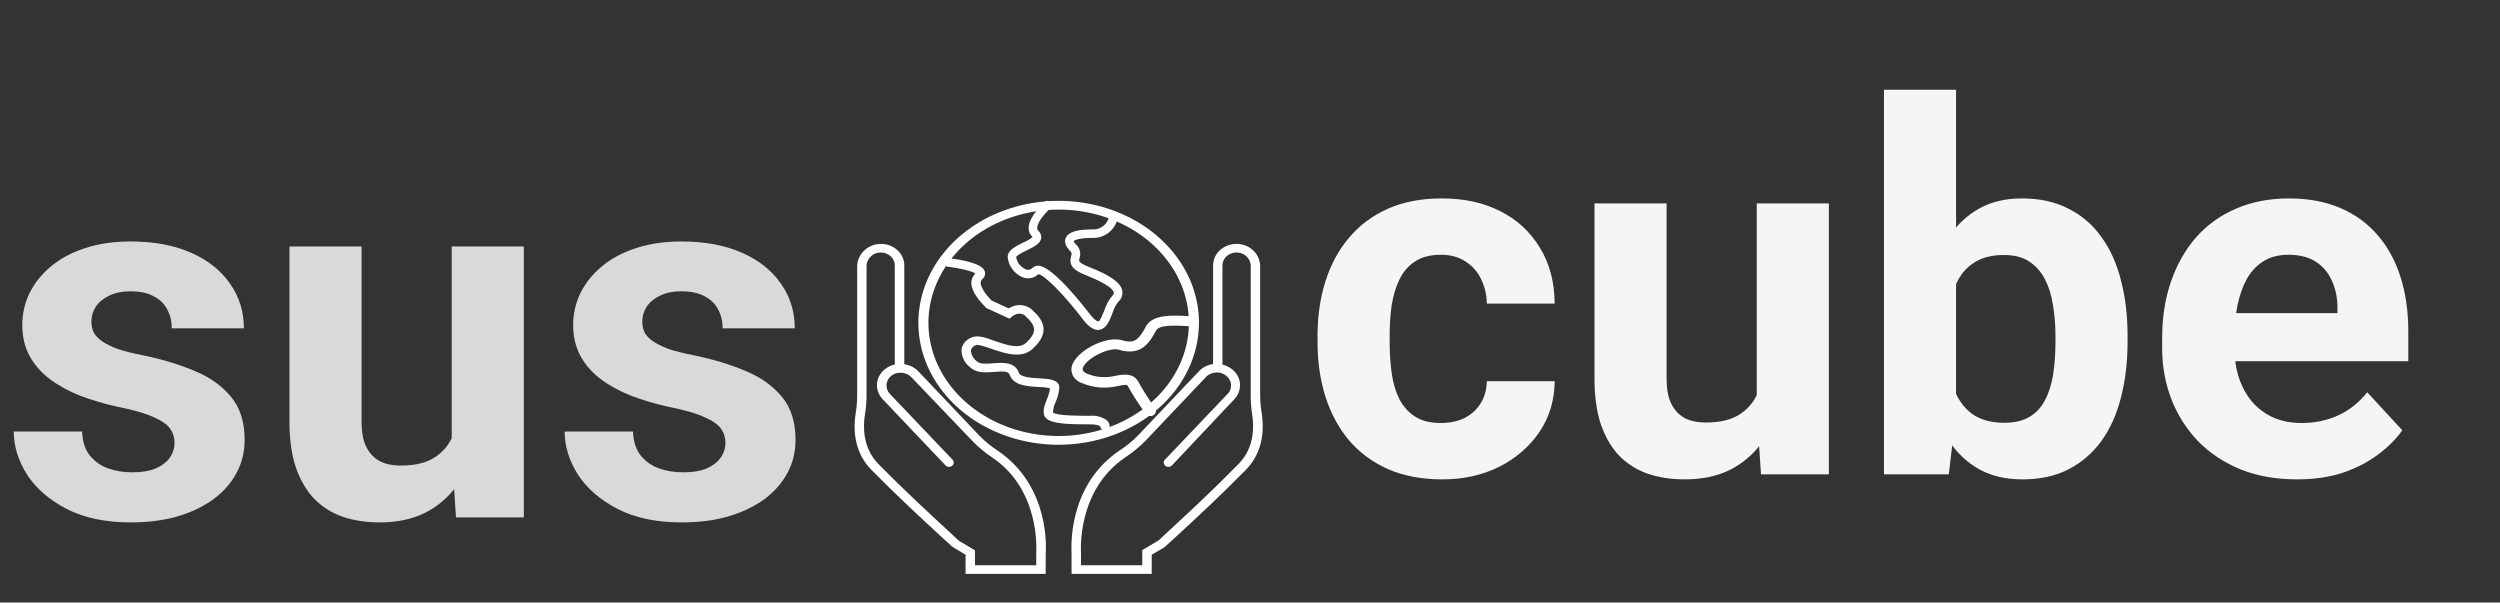 <svg width="195" height="47" viewBox="0 0 195 47" fill="none" xmlns="http://www.w3.org/2000/svg">
<rect x="0" y="0" width="195" height="47" fill="#333333" stroke="none"/>
<path d="M89.834 44.762H83.581V43.091C83.581 42.907 83.195 37.916 87.336 35.132C87.857 34.794 88.334 34.404 88.76 33.969L93.519 28.956C93.802 28.656 94.193 28.457 94.622 28.394V20.696C94.622 20.267 94.803 19.853 95.129 19.542C95.455 19.231 95.901 19.046 96.373 19.025C96.615 19.016 96.858 19.051 97.085 19.129C97.311 19.207 97.519 19.327 97.693 19.48C97.884 19.648 98.035 19.849 98.138 20.071C98.241 20.293 98.294 20.532 98.293 20.773V30.8C98.294 31.282 98.334 31.762 98.414 32.238C98.576 33.24 98.635 35.172 97.175 36.65C95.152 38.705 93.438 40.286 91.625 41.958L90.827 42.686L89.834 43.271V44.762ZM84.317 44.093H89.098V42.91L90.378 42.148L91.091 41.48C92.897 39.808 94.604 38.237 96.608 36.188C97.87 34.915 97.811 33.22 97.668 32.321C97.59 31.816 97.553 31.307 97.557 30.797V20.77C97.559 20.62 97.527 20.471 97.464 20.333C97.401 20.195 97.307 20.069 97.189 19.964C97.087 19.874 96.965 19.803 96.832 19.757C96.698 19.71 96.556 19.689 96.413 19.694C96.128 19.703 95.858 19.813 95.659 20C95.461 20.187 95.35 20.437 95.35 20.696V28.437C95.622 28.503 95.874 28.624 96.086 28.792C96.269 28.933 96.42 29.107 96.528 29.302C96.637 29.497 96.702 29.71 96.719 29.928C96.719 29.972 96.719 30.012 96.719 30.055C96.718 30.457 96.559 30.845 96.27 31.148L91.408 36.306C91.343 36.369 91.253 36.408 91.158 36.413C91.062 36.417 90.969 36.388 90.896 36.331C90.824 36.274 90.779 36.194 90.771 36.108C90.763 36.021 90.792 35.935 90.852 35.868L95.755 30.724C95.934 30.539 96.029 30.301 96.023 30.055V29.988C96 29.731 95.868 29.491 95.656 29.32C95.474 29.161 95.235 29.066 94.983 29.052H94.909C94.754 29.052 94.6 29.082 94.458 29.14C94.316 29.197 94.189 29.281 94.085 29.387L89.326 34.4C88.865 34.872 88.348 35.296 87.785 35.664C83.975 38.231 84.317 43.017 84.317 43.064V44.093Z" fill="white"/>
<path d="M81.562 44.762H75.314V43.271L74.273 42.639L73.538 41.971C71.726 40.3 70.013 38.719 67.981 36.66C66.511 35.182 66.577 33.26 66.742 32.248C66.819 31.772 66.859 31.291 66.86 30.81V20.783C66.86 20.54 66.914 20.3 67.019 20.076C67.123 19.853 67.277 19.651 67.47 19.483C67.644 19.329 67.85 19.21 68.076 19.131C68.302 19.052 68.544 19.016 68.786 19.025C69.242 19.042 69.673 19.215 69.995 19.51C70.167 19.665 70.303 19.85 70.395 20.054C70.488 20.258 70.536 20.476 70.535 20.696V28.411C70.964 28.473 71.355 28.672 71.638 28.972L76.394 33.986C76.819 34.42 77.296 34.811 77.817 35.149C81.955 37.933 81.584 42.923 81.566 43.134L81.562 44.762ZM76.049 44.093H80.827V43.091C80.827 43.017 81.194 38.231 77.376 35.67C76.816 35.3 76.305 34.874 75.85 34.4L71.072 29.407C70.968 29.301 70.841 29.216 70.698 29.159C70.555 29.101 70.401 29.072 70.245 29.072H70.179C69.935 29.082 69.701 29.167 69.517 29.313C69.305 29.484 69.173 29.724 69.15 29.982C69.15 30.008 69.15 30.032 69.15 30.058C69.143 30.302 69.236 30.539 69.411 30.724L74.31 35.867C74.37 35.935 74.4 36.021 74.391 36.108C74.383 36.194 74.338 36.274 74.266 36.331C74.194 36.388 74.1 36.417 74.005 36.412C73.909 36.408 73.82 36.369 73.755 36.305L68.867 31.158C68.57 30.854 68.405 30.462 68.404 30.055C68.404 30.012 68.404 29.971 68.404 29.928C68.44 29.487 68.668 29.077 69.036 28.788C69.253 28.615 69.512 28.492 69.793 28.431V20.696C69.793 20.564 69.765 20.433 69.709 20.311C69.654 20.189 69.572 20.078 69.469 19.984C69.273 19.807 69.011 19.703 68.734 19.694C68.591 19.688 68.449 19.71 68.315 19.757C68.182 19.804 68.061 19.876 67.959 19.968C67.841 20.073 67.748 20.198 67.685 20.336C67.622 20.475 67.59 20.623 67.591 20.773V30.8C67.591 31.314 67.549 31.827 67.466 32.335C67.319 33.234 67.264 34.928 68.525 36.202C70.546 38.251 72.252 39.825 74.056 41.493L74.769 42.161L76.045 42.923L76.049 44.093Z" fill="white"/>
<path d="M86.186 33.571H86.164C86.076 33.567 85.993 33.533 85.93 33.477C85.868 33.421 85.829 33.345 85.822 33.265C85.8 33.238 85.648 33.099 85.03 33.099C83.326 33.099 82.08 33.065 81.619 32.639C81.226 32.283 81.444 31.704 81.655 31.144C81.777 30.87 81.862 30.583 81.906 30.289C81.619 30.222 81.325 30.188 81.03 30.186C80.154 30.136 79.064 30.076 78.77 29.267C78.665 28.974 78.371 28.934 77.546 29.011C76.906 29.057 76.183 29.114 75.704 28.678C75.467 28.502 75.28 28.277 75.158 28.022C75.036 27.766 74.983 27.488 75.002 27.209C75.042 27.014 75.133 26.831 75.269 26.677C75.405 26.522 75.58 26.401 75.78 26.324C76.234 26.114 76.87 26.324 77.575 26.587C78.465 26.896 79.475 27.253 80.024 26.747C80.975 25.878 80.75 25.372 80.024 24.689C79.939 24.592 79.824 24.521 79.694 24.487C79.563 24.453 79.424 24.457 79.297 24.5C79.162 24.538 79.038 24.603 78.934 24.689L78.748 24.859L76.885 24.004V23.964C76.601 23.697 76.351 23.402 76.14 23.085C75.537 22.166 75.776 21.627 76.082 21.334C75.838 21.154 74.875 20.911 73.938 20.804C73.843 20.793 73.756 20.747 73.698 20.677C73.639 20.607 73.613 20.519 73.626 20.431C73.638 20.345 73.688 20.266 73.763 20.213C73.838 20.159 73.934 20.135 74.029 20.145C74.966 20.252 76.572 20.525 76.808 21.144C76.848 21.257 76.851 21.379 76.815 21.493C76.779 21.608 76.707 21.71 76.608 21.786C76.187 22.173 77.041 23.141 77.357 23.451L78.672 24.053C78.804 23.973 78.947 23.908 79.097 23.86C79.35 23.784 79.622 23.776 79.88 23.838C80.138 23.9 80.371 24.029 80.55 24.21C81.31 24.909 82.004 25.875 80.55 27.206C79.668 28.015 78.371 27.559 77.324 27.206C76.885 27.053 76.285 26.843 76.114 26.92C76.02 26.953 75.936 27.006 75.869 27.075C75.802 27.144 75.754 27.226 75.729 27.316C75.735 27.486 75.781 27.652 75.864 27.804C75.946 27.956 76.064 28.089 76.209 28.195C76.448 28.415 76.972 28.375 77.48 28.335C78.207 28.278 79.148 28.208 79.453 29.047C79.591 29.427 80.409 29.473 81.066 29.51C81.793 29.55 82.629 29.596 82.629 30.236C82.597 30.622 82.499 31.002 82.338 31.361C82.214 31.619 82.144 31.895 82.131 32.176C82.414 32.433 84.18 32.433 85.037 32.433C85.272 32.41 85.508 32.431 85.734 32.494C85.959 32.557 86.168 32.661 86.349 32.799C86.415 32.859 86.468 32.93 86.504 33.009C86.539 33.088 86.557 33.173 86.556 33.258C86.55 33.344 86.509 33.425 86.44 33.483C86.371 33.542 86.279 33.573 86.186 33.571Z" fill="white"/>
<path d="M85.646 25.738C85.189 25.738 84.784 25.311 84.515 24.973C83.054 23.039 81.425 21.389 80.984 21.389C80.823 21.549 80.617 21.656 80.393 21.696C80.169 21.736 79.938 21.707 79.731 21.612C79.42 21.475 79.151 21.257 78.951 20.983C78.752 20.708 78.63 20.386 78.597 20.049C78.597 19.514 79.213 19.214 79.805 18.923C80.07 18.814 80.318 18.669 80.543 18.492L80.523 18.472C80.426 18.379 80.35 18.267 80.3 18.143C80.25 18.02 80.226 17.887 80.23 17.754C80.26 16.895 81.341 15.893 81.465 15.776C81.497 15.742 81.535 15.714 81.579 15.695C81.622 15.676 81.668 15.667 81.715 15.667C81.762 15.667 81.809 15.677 81.852 15.696C81.895 15.715 81.933 15.743 81.965 15.777C81.996 15.812 82.02 15.853 82.034 15.898C82.049 15.942 82.054 15.989 82.049 16.035C82.044 16.082 82.03 16.127 82.006 16.167C81.983 16.208 81.951 16.243 81.913 16.271C81.529 16.605 80.903 17.326 80.903 17.77C80.899 17.813 80.905 17.856 80.921 17.896C80.936 17.935 80.96 17.971 80.99 18.001C81.073 18.073 81.137 18.165 81.175 18.267C81.214 18.37 81.227 18.48 81.213 18.589C81.142 19.013 80.634 19.257 80.095 19.524C79.836 19.651 79.297 19.915 79.26 20.052C79.293 20.256 79.375 20.449 79.501 20.613C79.627 20.778 79.791 20.909 79.981 20.994C80.067 21.042 80.168 21.059 80.266 21.043C80.364 21.026 80.453 20.978 80.519 20.904C80.585 20.84 80.665 20.791 80.752 20.76C80.839 20.729 80.932 20.718 81.024 20.727C82.152 20.807 84.572 23.941 85.064 24.569C85.492 25.097 85.667 25.073 85.67 25.073C85.815 25.053 86.007 24.512 86.135 24.221C86.262 23.805 86.472 23.418 86.751 23.082C86.902 22.932 86.882 22.848 86.879 22.815C86.835 22.618 86.495 22.174 84.67 21.452C83.529 20.998 83.394 20.573 83.546 19.992C83.6 19.788 83.62 19.721 83.462 19.564C83.024 19.13 83.037 18.786 83.125 18.562C83.313 18.111 83.98 17.894 85.162 17.894C85.471 17.922 85.78 17.835 86.029 17.65C86.278 17.465 86.449 17.195 86.508 16.892C86.523 16.803 86.573 16.724 86.646 16.672C86.72 16.619 86.811 16.598 86.9 16.613C86.99 16.628 87.069 16.677 87.122 16.75C87.175 16.823 87.196 16.914 87.181 17.002C87.091 17.46 86.837 17.869 86.465 18.155C86.094 18.441 85.631 18.583 85.162 18.556C84.121 18.556 83.785 18.746 83.748 18.813C83.748 18.813 83.748 18.9 83.936 19.073C84.081 19.207 84.183 19.38 84.23 19.57C84.276 19.761 84.266 19.961 84.199 20.146C84.141 20.36 84.108 20.48 84.919 20.814C86.626 21.482 87.407 22.043 87.535 22.665C87.565 22.824 87.553 22.989 87.498 23.142C87.444 23.295 87.35 23.431 87.225 23.537C87.019 23.81 86.863 24.118 86.764 24.445C86.535 25.03 86.299 25.638 85.754 25.718C85.719 25.728 85.683 25.735 85.646 25.738Z" fill="white"/>
<path d="M89.722 32.452C89.653 32.452 89.585 32.437 89.523 32.408C89.462 32.379 89.409 32.337 89.369 32.285C88.857 31.585 88.39 30.859 87.971 30.11C87.914 30.002 87.836 29.978 87.186 30.11C86.25 30.337 85.256 30.254 84.381 29.875C84.221 29.821 84.075 29.738 83.952 29.63C83.829 29.523 83.732 29.393 83.666 29.249C83.601 29.105 83.569 28.951 83.572 28.795C83.575 28.639 83.613 28.486 83.684 28.345C84.163 27.289 86.298 26.161 87.552 26.548C88.567 26.854 88.881 26.38 89.391 25.448C89.9 24.515 91.425 24.591 92.645 24.651L93.107 24.675C93.218 24.68 93.324 24.724 93.401 24.798C93.478 24.873 93.521 24.971 93.52 25.073C93.52 25.179 93.475 25.28 93.393 25.355C93.311 25.43 93.2 25.472 93.085 25.472L92.593 25.436C91.721 25.388 90.414 25.312 90.175 25.783C89.704 26.643 89.06 27.823 87.282 27.281C86.546 27.058 84.825 27.89 84.49 28.631C84.42 28.791 84.381 28.962 84.773 29.141C85.481 29.441 86.283 29.499 87.034 29.305C87.635 29.201 88.384 29.078 88.776 29.751C89.17 30.462 89.606 31.152 90.083 31.819C90.131 31.879 90.16 31.95 90.166 32.024C90.172 32.098 90.156 32.172 90.118 32.238C90.08 32.304 90.023 32.359 89.953 32.397C89.883 32.435 89.803 32.454 89.722 32.452Z" fill="white"/>
<path d="M82.576 34.691C80.412 34.691 78.296 34.133 76.497 33.088C74.697 32.043 73.294 30.557 72.466 28.82C71.638 27.082 71.421 25.169 71.843 23.324C72.265 21.479 73.306 19.784 74.837 18.454C76.367 17.123 78.316 16.217 80.439 15.85C82.562 15.482 84.762 15.67 86.762 16.39C88.762 17.109 90.471 18.328 91.674 19.892C92.877 21.455 93.52 23.294 93.52 25.175C93.517 27.697 92.363 30.116 90.312 31.899C88.26 33.683 85.478 34.687 82.576 34.691ZM82.576 16.349C80.567 16.349 78.603 16.867 76.932 17.837C75.261 18.808 73.959 20.187 73.191 21.8C72.422 23.414 72.221 25.19 72.613 26.902C73.005 28.615 73.973 30.189 75.395 31.423C76.816 32.658 78.626 33.499 80.597 33.839C82.568 34.179 84.611 34.004 86.467 33.335C88.323 32.666 89.909 31.534 91.025 30.082C92.141 28.629 92.736 26.922 92.735 25.175C92.732 22.834 91.661 20.59 89.756 18.935C87.852 17.279 85.27 16.348 82.576 16.346V16.349Z" fill="white"/>
<path d="M13.613 34.517C13.613 34.114 13.496 33.749 13.262 33.424C13.027 33.098 12.591 32.799 11.953 32.525C11.328 32.239 10.423 31.978 9.238 31.744C8.171 31.509 7.174 31.217 6.25 30.865C5.339 30.5 4.544 30.064 3.867 29.556C3.203 29.049 2.682 28.45 2.305 27.759C1.927 27.056 1.738 26.256 1.738 25.357C1.738 24.472 1.927 23.638 2.305 22.857C2.695 22.076 3.249 21.386 3.965 20.787C4.694 20.175 5.579 19.7 6.621 19.361C7.676 19.009 8.861 18.834 10.176 18.834C12.012 18.834 13.587 19.127 14.902 19.713C16.23 20.299 17.246 21.106 17.949 22.134C18.665 23.15 19.023 24.309 19.023 25.611H13.398C13.398 25.064 13.281 24.576 13.047 24.146C12.825 23.703 12.474 23.358 11.992 23.111C11.523 22.851 10.912 22.721 10.156 22.721C9.531 22.721 8.991 22.831 8.535 23.052C8.079 23.261 7.728 23.547 7.48 23.912C7.246 24.263 7.129 24.654 7.129 25.084C7.129 25.409 7.194 25.702 7.324 25.963C7.467 26.21 7.695 26.438 8.008 26.646C8.32 26.855 8.724 27.05 9.219 27.232C9.727 27.401 10.352 27.558 11.094 27.701C12.617 28.013 13.978 28.424 15.176 28.931C16.374 29.426 17.324 30.103 18.027 30.963C18.73 31.809 19.082 32.922 19.082 34.303C19.082 35.24 18.874 36.099 18.457 36.881C18.04 37.662 17.441 38.346 16.66 38.931C15.879 39.504 14.941 39.953 13.848 40.279C12.767 40.592 11.55 40.748 10.195 40.748C8.229 40.748 6.562 40.396 5.195 39.693C3.841 38.99 2.812 38.098 2.109 37.017C1.419 35.924 1.074 34.804 1.074 33.658H6.406C6.432 34.426 6.628 35.045 6.992 35.513C7.37 35.982 7.845 36.321 8.418 36.529C9.004 36.737 9.635 36.842 10.312 36.842C11.042 36.842 11.647 36.744 12.129 36.549C12.611 36.34 12.975 36.067 13.223 35.728C13.483 35.377 13.613 34.973 13.613 34.517ZM35.234 35.299V19.224H40.859V40.357H35.566L35.234 35.299ZM35.859 30.963L37.52 30.924C37.52 32.33 37.357 33.638 37.031 34.849C36.706 36.047 36.217 37.089 35.566 37.974C34.915 38.847 34.095 39.53 33.105 40.025C32.116 40.507 30.951 40.748 29.609 40.748C28.581 40.748 27.63 40.605 26.758 40.318C25.898 40.019 25.156 39.556 24.531 38.931C23.919 38.293 23.438 37.48 23.086 36.49C22.747 35.487 22.578 34.283 22.578 32.877V19.224H28.203V32.916C28.203 33.541 28.275 34.068 28.418 34.498C28.574 34.928 28.789 35.279 29.062 35.553C29.336 35.826 29.655 36.021 30.02 36.138C30.397 36.256 30.814 36.314 31.27 36.314C32.428 36.314 33.34 36.08 34.004 35.611C34.681 35.142 35.156 34.504 35.43 33.697C35.716 32.877 35.859 31.965 35.859 30.963ZM56.582 34.517C56.582 34.114 56.465 33.749 56.23 33.424C55.996 33.098 55.56 32.799 54.922 32.525C54.297 32.239 53.392 31.978 52.207 31.744C51.139 31.509 50.143 31.217 49.219 30.865C48.307 30.5 47.513 30.064 46.836 29.556C46.172 29.049 45.651 28.45 45.273 27.759C44.896 27.056 44.707 26.256 44.707 25.357C44.707 24.472 44.896 23.638 45.273 22.857C45.664 22.076 46.217 21.386 46.934 20.787C47.663 20.175 48.548 19.7 49.59 19.361C50.645 19.009 51.829 18.834 53.145 18.834C54.98 18.834 56.556 19.127 57.871 19.713C59.199 20.299 60.215 21.106 60.918 22.134C61.634 23.15 61.992 24.309 61.992 25.611H56.367C56.367 25.064 56.25 24.576 56.016 24.146C55.794 23.703 55.443 23.358 54.961 23.111C54.492 22.851 53.88 22.721 53.125 22.721C52.5 22.721 51.96 22.831 51.504 23.052C51.048 23.261 50.697 23.547 50.449 23.912C50.215 24.263 50.098 24.654 50.098 25.084C50.098 25.409 50.163 25.702 50.293 25.963C50.436 26.21 50.664 26.438 50.977 26.646C51.289 26.855 51.693 27.05 52.188 27.232C52.695 27.401 53.32 27.558 54.062 27.701C55.586 28.013 56.947 28.424 58.145 28.931C59.342 29.426 60.293 30.103 60.996 30.963C61.699 31.809 62.051 32.922 62.051 34.303C62.051 35.24 61.842 36.099 61.426 36.881C61.009 37.662 60.41 38.346 59.629 38.931C58.848 39.504 57.91 39.953 56.816 40.279C55.736 40.592 54.518 40.748 53.164 40.748C51.198 40.748 49.531 40.396 48.164 39.693C46.81 38.99 45.781 38.098 45.078 37.017C44.388 35.924 44.043 34.804 44.043 33.658H49.375C49.401 34.426 49.596 35.045 49.961 35.513C50.339 35.982 50.814 36.321 51.387 36.529C51.973 36.737 52.604 36.842 53.281 36.842C54.01 36.842 54.616 36.744 55.098 36.549C55.579 36.34 55.944 36.067 56.191 35.728C56.452 35.377 56.582 34.973 56.582 34.517Z" fill="#D9D9D9"/>
<path d="M112.398 32.996C113.088 32.996 113.7 32.866 114.233 32.605C114.767 32.332 115.184 31.954 115.483 31.473C115.796 30.978 115.959 30.398 115.972 29.734H121.265C121.252 31.219 120.855 32.54 120.073 33.699C119.292 34.845 118.244 35.75 116.929 36.414C115.614 37.065 114.142 37.391 112.515 37.391C110.874 37.391 109.442 37.117 108.218 36.57C107.007 36.023 105.998 35.268 105.191 34.305C104.383 33.328 103.778 32.195 103.374 30.906C102.97 29.604 102.769 28.211 102.769 26.727V26.16C102.769 24.663 102.97 23.27 103.374 21.98C103.778 20.678 104.383 19.546 105.191 18.582C105.998 17.605 107.007 16.844 108.218 16.297C109.429 15.75 110.848 15.477 112.476 15.477C114.207 15.477 115.724 15.809 117.026 16.473C118.342 17.137 119.37 18.087 120.112 19.324C120.868 20.548 121.252 22 121.265 23.68H115.972C115.959 22.977 115.809 22.338 115.523 21.766C115.249 21.193 114.845 20.737 114.312 20.398C113.791 20.047 113.146 19.871 112.378 19.871C111.558 19.871 110.887 20.047 110.366 20.398C109.845 20.737 109.442 21.206 109.155 21.805C108.869 22.391 108.667 23.061 108.55 23.816C108.446 24.559 108.394 25.34 108.394 26.16V26.727C108.394 27.547 108.446 28.335 108.55 29.09C108.654 29.845 108.849 30.516 109.136 31.102C109.435 31.688 109.845 32.15 110.366 32.488C110.887 32.827 111.564 32.996 112.398 32.996ZM137.026 31.941V15.867H142.651V37H137.358L137.026 31.941ZM137.651 27.605L139.312 27.566C139.312 28.973 139.149 30.281 138.823 31.492C138.498 32.69 138.01 33.732 137.358 34.617C136.707 35.49 135.887 36.173 134.898 36.668C133.908 37.15 132.743 37.391 131.401 37.391C130.373 37.391 129.422 37.247 128.55 36.961C127.691 36.661 126.948 36.199 126.323 35.574C125.711 34.936 125.23 34.122 124.878 33.133C124.539 32.13 124.37 30.926 124.37 29.52V15.867H129.995V29.559C129.995 30.184 130.067 30.711 130.21 31.141C130.366 31.57 130.581 31.922 130.855 32.195C131.128 32.469 131.447 32.664 131.812 32.781C132.189 32.898 132.606 32.957 133.062 32.957C134.22 32.957 135.132 32.723 135.796 32.254C136.473 31.785 136.948 31.147 137.222 30.34C137.508 29.52 137.651 28.608 137.651 27.605ZM146.948 7H152.573V32.156L152.007 37H146.948V7ZM165.952 26.219V26.629C165.952 28.204 165.783 29.65 165.444 30.965C165.119 32.28 164.611 33.419 163.921 34.383C163.231 35.333 162.372 36.075 161.343 36.609C160.327 37.13 159.129 37.391 157.749 37.391C156.46 37.391 155.34 37.13 154.39 36.609C153.452 36.089 152.664 35.353 152.026 34.402C151.388 33.452 150.874 32.339 150.483 31.062C150.093 29.787 149.8 28.393 149.605 26.883V25.984C149.8 24.474 150.093 23.081 150.483 21.805C150.874 20.529 151.388 19.415 152.026 18.465C152.664 17.514 153.452 16.779 154.39 16.258C155.327 15.737 156.434 15.477 157.71 15.477C159.103 15.477 160.314 15.743 161.343 16.277C162.385 16.798 163.244 17.54 163.921 18.504C164.611 19.454 165.119 20.587 165.444 21.902C165.783 23.204 165.952 24.643 165.952 26.219ZM160.327 26.629V26.219C160.327 25.359 160.262 24.552 160.132 23.797C160.015 23.029 159.806 22.358 159.507 21.785C159.207 21.199 158.797 20.737 158.276 20.398C157.769 20.06 157.111 19.891 156.304 19.891C155.536 19.891 154.885 20.021 154.351 20.281C153.817 20.542 153.374 20.906 153.023 21.375C152.684 21.844 152.43 22.404 152.261 23.055C152.092 23.693 151.987 24.396 151.948 25.164V27.723C151.987 28.751 152.157 29.663 152.456 30.457C152.769 31.238 153.237 31.857 153.862 32.312C154.5 32.755 155.327 32.977 156.343 32.977C157.137 32.977 157.795 32.82 158.316 32.508C158.836 32.195 159.24 31.753 159.526 31.18C159.826 30.607 160.034 29.936 160.151 29.168C160.269 28.387 160.327 27.54 160.327 26.629ZM179.175 37.391C177.534 37.391 176.063 37.13 174.761 36.609C173.459 36.075 172.352 35.34 171.441 34.402C170.542 33.465 169.852 32.378 169.37 31.141C168.888 29.891 168.648 28.562 168.648 27.156V26.375C168.648 24.773 168.875 23.309 169.331 21.98C169.787 20.652 170.438 19.5 171.284 18.523C172.144 17.547 173.185 16.798 174.409 16.277C175.633 15.743 177.013 15.477 178.55 15.477C180.047 15.477 181.375 15.724 182.534 16.219C183.693 16.713 184.663 17.417 185.444 18.328C186.239 19.24 186.838 20.333 187.241 21.609C187.645 22.872 187.847 24.279 187.847 25.828V28.172H171.05V24.422H182.319V23.992C182.319 23.211 182.176 22.514 181.89 21.902C181.616 21.277 181.2 20.783 180.64 20.418C180.08 20.053 179.364 19.871 178.491 19.871C177.749 19.871 177.111 20.034 176.577 20.359C176.043 20.685 175.607 21.141 175.269 21.727C174.943 22.312 174.696 23.003 174.526 23.797C174.37 24.578 174.292 25.438 174.292 26.375V27.156C174.292 28.003 174.409 28.784 174.644 29.5C174.891 30.216 175.236 30.835 175.679 31.355C176.135 31.876 176.681 32.28 177.319 32.566C177.97 32.853 178.706 32.996 179.526 32.996C180.542 32.996 181.486 32.801 182.358 32.41C183.244 32.007 184.006 31.401 184.644 30.594L187.378 33.562C186.935 34.2 186.33 34.812 185.562 35.398C184.806 35.984 183.895 36.466 182.827 36.844C181.76 37.208 180.542 37.391 179.175 37.391Z" fill="#F5F5F5"/>
</svg>
